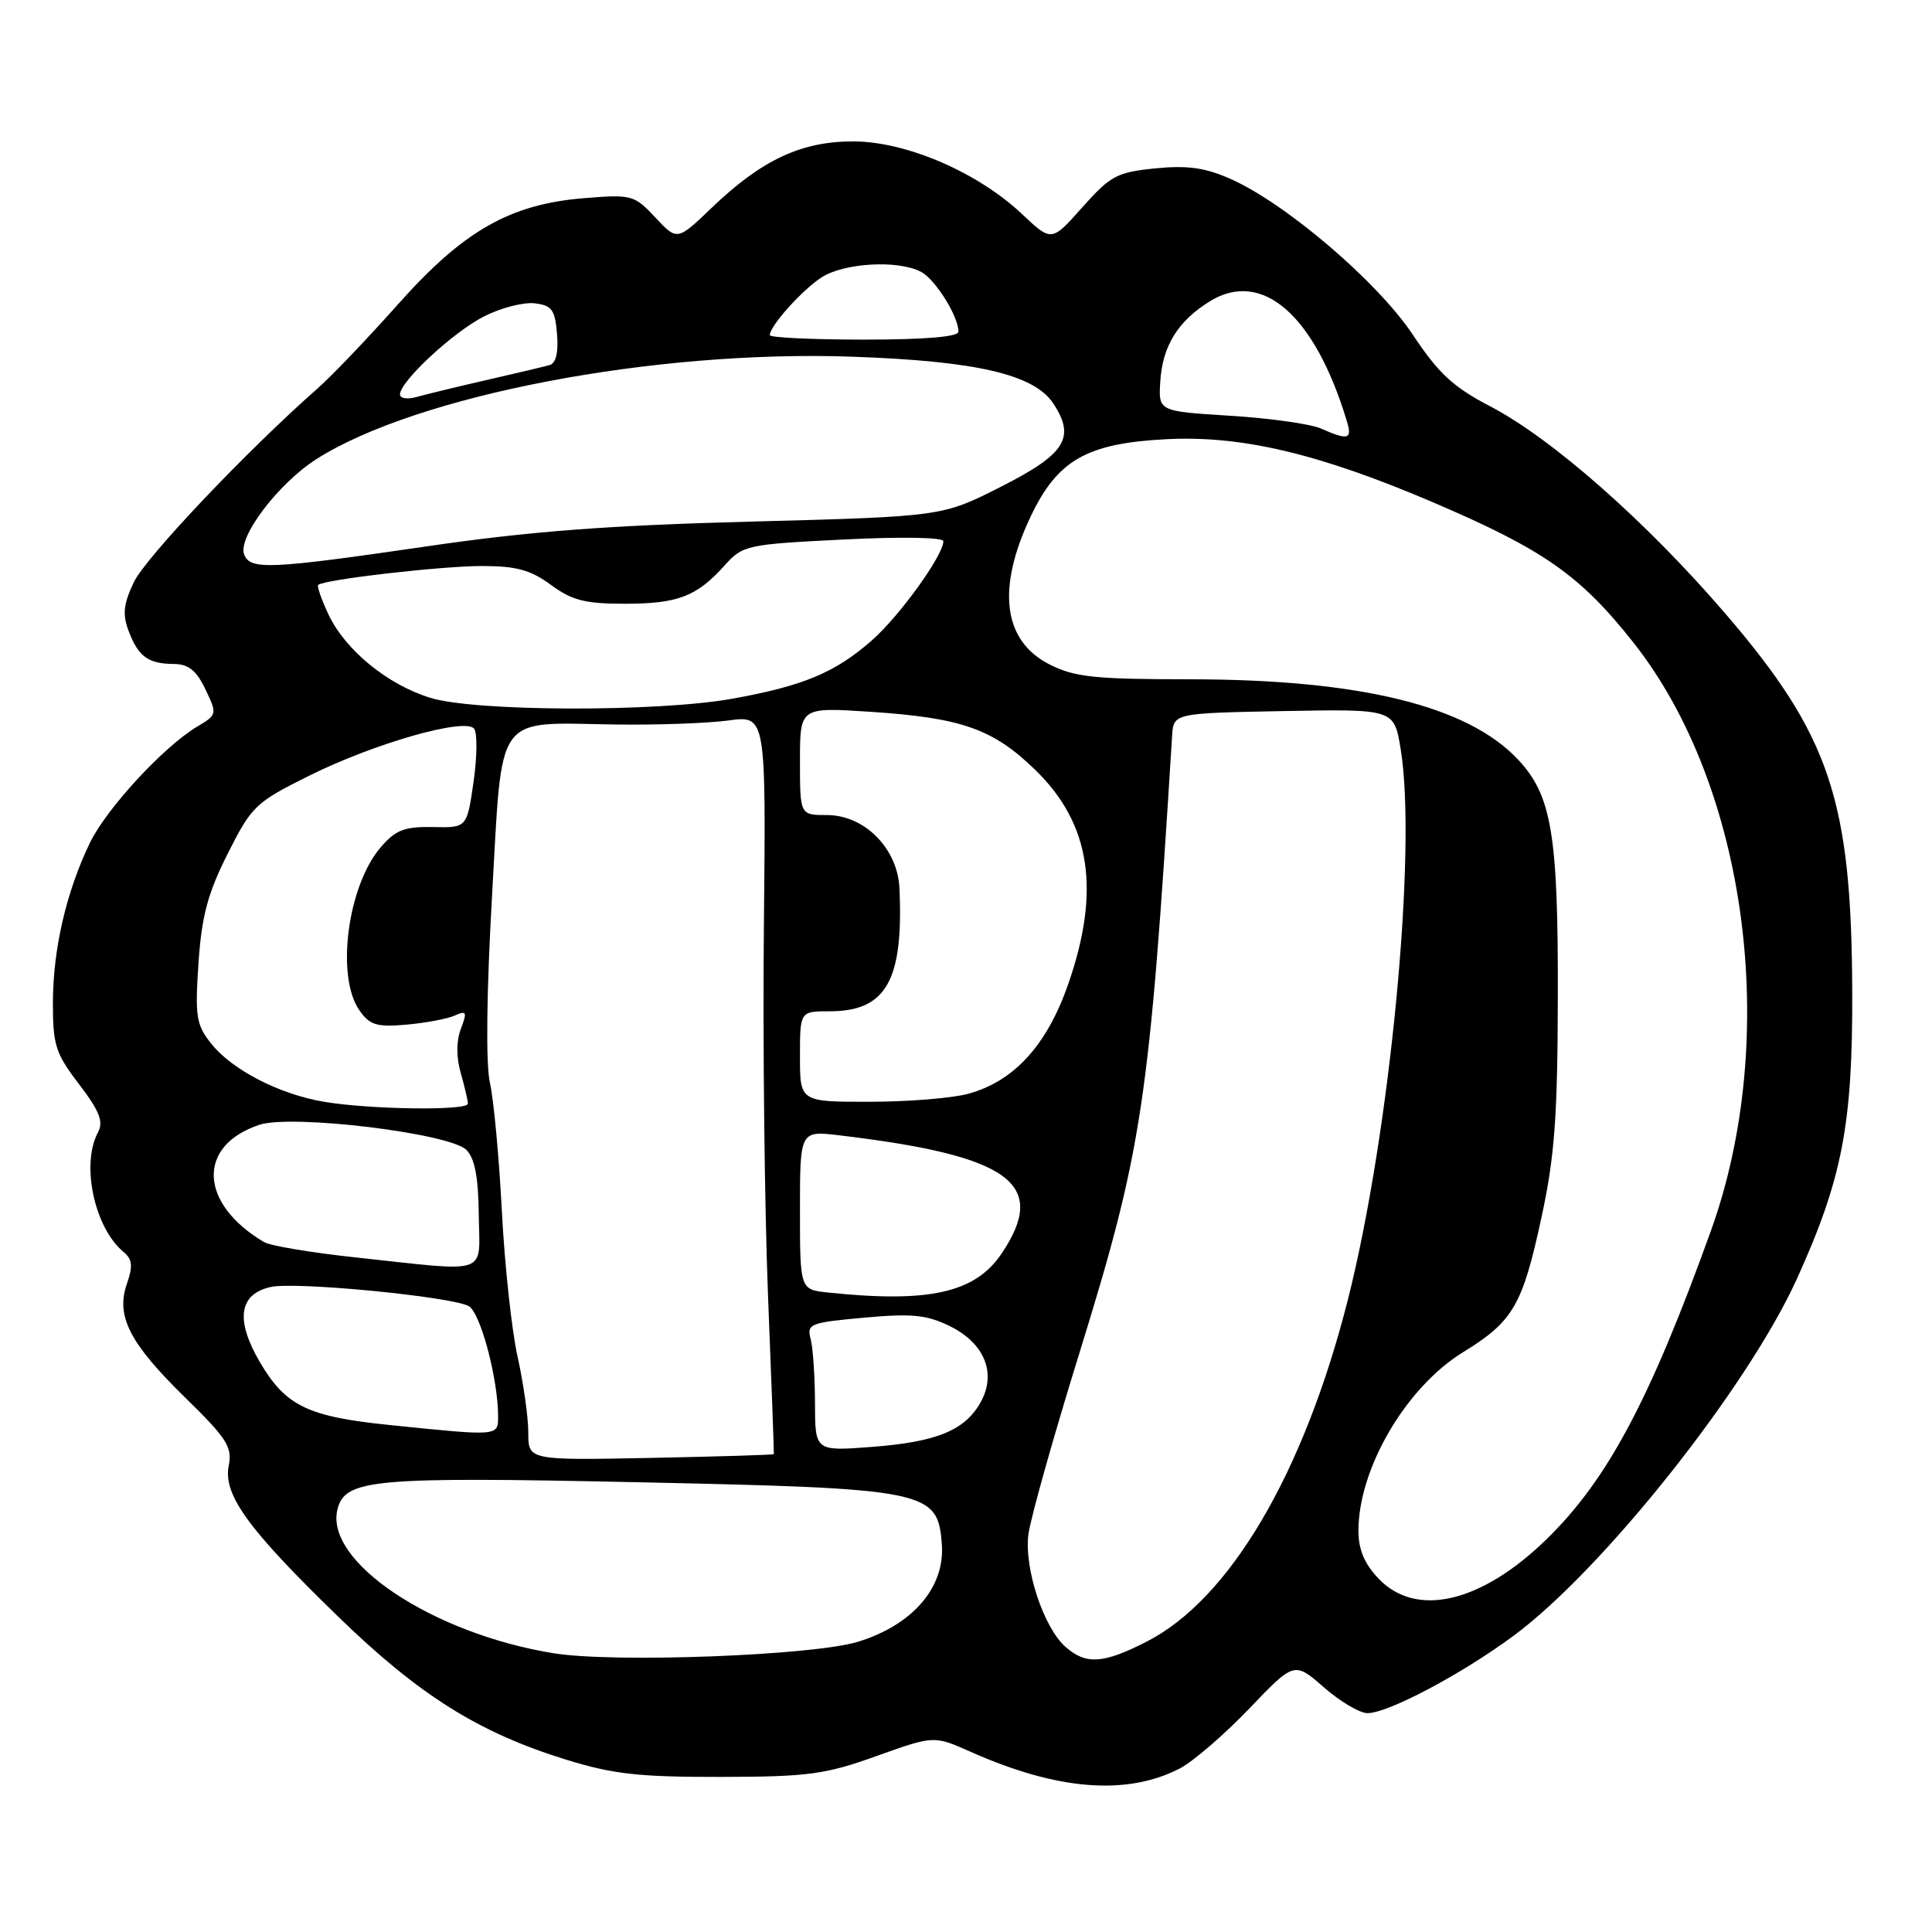 <?xml version="1.0" encoding="UTF-8" standalone="no"?>
<!DOCTYPE svg PUBLIC "-//W3C//DTD SVG 1.1//EN" "http://www.w3.org/Graphics/SVG/1.1/DTD/svg11.dtd" >
<svg xmlns="http://www.w3.org/2000/svg" xmlns:xlink="http://www.w3.org/1999/xlink" version="1.1" viewBox="0 0 256 256">
 <g >
 <path fill="currentColor"
d=" M 156.33 234.33 C 158.07 233.43 162.20 229.87 165.50 226.43 C 171.50 220.16 171.50 220.16 175.42 223.58 C 177.57 225.46 180.17 227.00 181.20 227.00 C 183.92 227.00 193.60 221.88 200.50 216.79 C 212.38 208.03 231.55 183.88 238.11 169.43 C 244.10 156.20 245.49 149.04 245.43 131.50 C 245.35 106.01 242.48 97.45 228.63 81.32 C 218.16 69.13 205.65 58.11 197.46 53.84 C 192.57 51.30 190.61 49.48 187.21 44.36 C 182.58 37.38 170.42 26.98 163.08 23.72 C 159.69 22.21 157.36 21.89 153.08 22.31 C 148.00 22.82 147.14 23.28 143.42 27.46 C 139.34 32.06 139.34 32.06 135.42 28.36 C 129.60 22.87 120.21 18.80 113.23 18.74 C 106.28 18.68 100.98 21.14 94.36 27.48 C 89.73 31.92 89.73 31.92 86.84 28.82 C 84.05 25.84 83.71 25.75 77.47 26.25 C 67.60 27.04 61.41 30.56 52.75 40.31 C 48.76 44.79 43.96 49.82 42.07 51.48 C 32.71 59.72 19.25 73.91 17.72 77.17 C 16.35 80.07 16.21 81.42 17.06 83.65 C 18.34 87.02 19.65 87.96 23.06 87.98 C 24.98 88.00 26.03 88.85 27.22 91.34 C 28.79 94.62 28.77 94.71 26.16 96.26 C 21.70 98.91 14.12 107.12 11.91 111.69 C 8.79 118.14 7.03 125.74 7.01 132.81 C 7.00 138.48 7.35 139.58 10.48 143.67 C 13.20 147.24 13.74 148.62 12.98 150.05 C 10.71 154.27 12.51 162.69 16.36 165.88 C 17.54 166.86 17.63 167.75 16.82 170.09 C 15.32 174.39 17.15 177.97 24.57 185.22 C 30.06 190.59 30.80 191.74 30.31 194.20 C 29.54 198.05 32.85 202.61 44.85 214.25 C 55.55 224.64 63.43 229.58 75.00 233.16 C 81.25 235.09 84.67 235.47 95.50 235.45 C 107.09 235.43 109.33 235.13 116.13 232.69 C 123.75 229.96 123.75 229.96 128.63 232.13 C 140.11 237.24 149.30 237.96 156.33 234.33 Z  M 73.40 219.07 C 57.30 216.49 42.91 206.88 44.73 199.94 C 45.76 196.00 49.49 195.66 84.32 196.40 C 123.03 197.23 124.28 197.48 124.80 204.66 C 125.22 210.35 120.90 215.34 113.66 217.55 C 107.68 219.37 81.42 220.36 73.40 219.07 Z  M 141.22 218.25 C 138.29 215.70 135.69 207.83 136.27 203.31 C 136.54 201.22 139.55 190.50 142.96 179.50 C 151.39 152.26 152.28 146.39 155.31 97.50 C 155.50 94.50 155.50 94.50 170.11 94.22 C 184.72 93.95 184.72 93.95 185.59 99.22 C 187.80 112.53 184.19 150.18 178.58 172.30 C 172.74 195.29 162.90 211.98 151.87 217.56 C 146.17 220.46 143.91 220.60 141.22 218.25 Z  M 182.69 209.20 C 180.80 207.23 180.00 205.33 180.00 202.84 C 180.00 194.59 186.29 183.84 193.84 179.19 C 200.51 175.09 201.73 173.00 204.25 161.33 C 206.00 153.25 206.39 148.03 206.42 132.00 C 206.47 110.54 205.60 105.39 201.16 100.66 C 194.48 93.52 180.23 90.03 157.71 90.01 C 144.95 90.00 142.39 89.73 139.03 88.02 C 132.92 84.90 132.04 78.01 136.54 68.50 C 140.10 60.97 143.98 58.75 154.48 58.20 C 164.52 57.67 174.81 60.11 190.00 66.61 C 204.57 72.85 209.38 76.23 216.42 85.12 C 231.55 104.26 235.92 137.46 226.70 163.10 C 218.61 185.57 212.96 196.16 204.85 204.03 C 196.24 212.39 187.66 214.39 182.69 209.20 Z  M 70.00 189.81 C 70.00 187.78 69.36 183.28 68.59 179.81 C 67.81 176.34 66.87 167.65 66.50 160.50 C 66.13 153.35 65.42 145.70 64.92 143.50 C 64.36 141.00 64.46 131.70 65.20 118.65 C 66.60 94.09 65.40 95.76 81.50 96.00 C 87.00 96.08 93.75 95.84 96.50 95.47 C 101.50 94.79 101.50 94.79 101.22 122.65 C 101.06 137.97 101.31 159.95 101.76 171.50 C 102.22 183.05 102.57 192.58 102.54 192.68 C 102.50 192.78 95.17 193.00 86.24 193.18 C 70.00 193.50 70.00 193.50 70.00 189.81 Z  M 107.99 185.89 C 107.98 182.38 107.72 178.55 107.41 177.40 C 106.88 175.43 107.35 175.24 114.49 174.60 C 120.81 174.02 122.79 174.22 125.82 175.70 C 130.47 177.98 132.09 181.97 129.93 185.82 C 127.84 189.55 124.11 191.07 115.44 191.73 C 108.00 192.29 108.00 192.29 107.99 185.89 Z  M 51.61 188.82 C 40.75 187.71 37.84 186.29 34.43 180.48 C 31.16 174.89 31.66 171.45 35.89 170.53 C 39.19 169.80 59.69 171.79 62.10 173.06 C 63.65 173.88 66.00 182.69 66.00 187.67 C 66.00 190.32 66.13 190.31 51.61 188.82 Z  M 109.75 171.27 C 106.00 170.88 106.00 170.88 106.00 160.35 C 106.00 149.81 106.00 149.81 111.25 150.44 C 133.89 153.14 138.95 156.83 132.72 166.10 C 129.22 171.30 123.13 172.67 109.75 171.27 Z  M 47.00 166.60 C 41.22 165.98 35.83 165.07 35.00 164.59 C 26.36 159.49 26.05 151.79 34.38 149.04 C 38.69 147.62 59.58 150.16 61.80 152.37 C 62.91 153.48 63.39 155.99 63.44 160.97 C 63.53 169.12 65.18 168.56 47.00 166.60 Z  M 42.92 145.99 C 36.98 144.98 30.76 141.77 27.98 138.28 C 26.00 135.79 25.83 134.69 26.30 127.64 C 26.72 121.40 27.51 118.42 30.16 113.14 C 33.35 106.80 33.84 106.33 41.00 102.77 C 49.60 98.50 61.55 95.08 62.81 96.54 C 63.26 97.07 63.23 100.24 62.75 103.59 C 61.87 109.69 61.87 109.69 57.35 109.59 C 53.59 109.52 52.43 109.97 50.46 112.25 C 46.05 117.37 44.48 129.38 47.62 133.87 C 49.00 135.84 49.91 136.12 53.87 135.77 C 56.42 135.54 59.30 135.00 60.27 134.56 C 61.82 133.87 61.92 134.08 61.07 136.32 C 60.45 137.94 60.45 140.07 61.05 142.18 C 61.57 144.00 62.00 145.83 62.00 146.24 C 62.00 147.20 49.02 147.02 42.92 145.99 Z  M 106.00 140.00 C 106.00 134.00 106.00 134.00 109.94 134.00 C 117.43 134.00 119.74 129.92 119.18 117.67 C 118.93 112.42 114.55 108.00 109.58 108.00 C 106.00 108.00 106.00 108.00 106.00 100.85 C 106.00 93.71 106.00 93.71 115.25 94.31 C 127.40 95.11 131.55 96.56 137.15 101.99 C 144.53 109.14 145.88 118.01 141.51 130.50 C 138.70 138.51 134.38 143.25 128.34 144.92 C 126.23 145.51 120.34 145.99 115.25 145.99 C 106.00 146.00 106.00 146.00 106.00 140.00 Z  M 57.00 92.46 C 51.34 90.71 45.77 86.15 43.54 81.45 C 42.60 79.46 41.98 77.69 42.16 77.51 C 42.88 76.80 58.44 75.00 63.88 75.00 C 68.42 75.00 70.31 75.52 73.00 77.50 C 75.78 79.55 77.53 80.00 82.76 80.00 C 89.82 80.00 92.30 79.05 96.00 74.94 C 98.42 72.24 98.90 72.13 111.75 71.49 C 119.38 71.10 125.00 71.20 125.00 71.71 C 125.00 73.59 119.19 81.64 115.50 84.88 C 110.62 89.15 106.41 90.90 97.00 92.59 C 87.03 94.37 62.90 94.30 57.00 92.46 Z  M 32.35 73.47 C 31.47 71.18 36.90 64.03 41.95 60.82 C 55.26 52.37 86.64 46.36 112.81 47.26 C 129.39 47.83 137.04 49.61 139.58 53.48 C 142.54 58.00 141.19 60.15 132.68 64.47 C 124.86 68.44 124.86 68.44 99.68 69.11 C 80.56 69.61 70.19 70.40 56.59 72.39 C 35.73 75.43 33.15 75.55 32.35 73.47 Z  M 175.00 56.77 C 173.62 56.17 168.22 55.41 163.00 55.09 C 153.50 54.50 153.50 54.50 153.74 50.59 C 154.03 45.85 156.06 42.56 160.30 39.93 C 167.23 35.65 174.20 41.72 178.45 55.75 C 179.21 58.24 178.68 58.39 175.00 56.77 Z  M 53.00 52.27 C 53.00 50.55 60.01 44.03 64.13 41.93 C 66.34 40.80 69.36 40.02 70.83 40.19 C 73.13 40.46 73.54 41.02 73.81 44.26 C 74.01 46.72 73.67 48.14 72.81 48.38 C 72.09 48.58 68.35 49.47 64.50 50.35 C 60.65 51.23 56.49 52.24 55.25 52.59 C 54.01 52.95 53.00 52.80 53.00 52.27 Z  M 102.00 44.41 C 102.00 43.21 106.22 38.49 108.82 36.78 C 111.79 34.82 119.04 34.41 122.06 36.03 C 123.96 37.05 127.00 41.92 127.00 43.95 C 127.00 44.63 122.56 45.00 114.50 45.00 C 107.62 45.00 102.00 44.73 102.00 44.41 Z "/>
</g>
</svg>